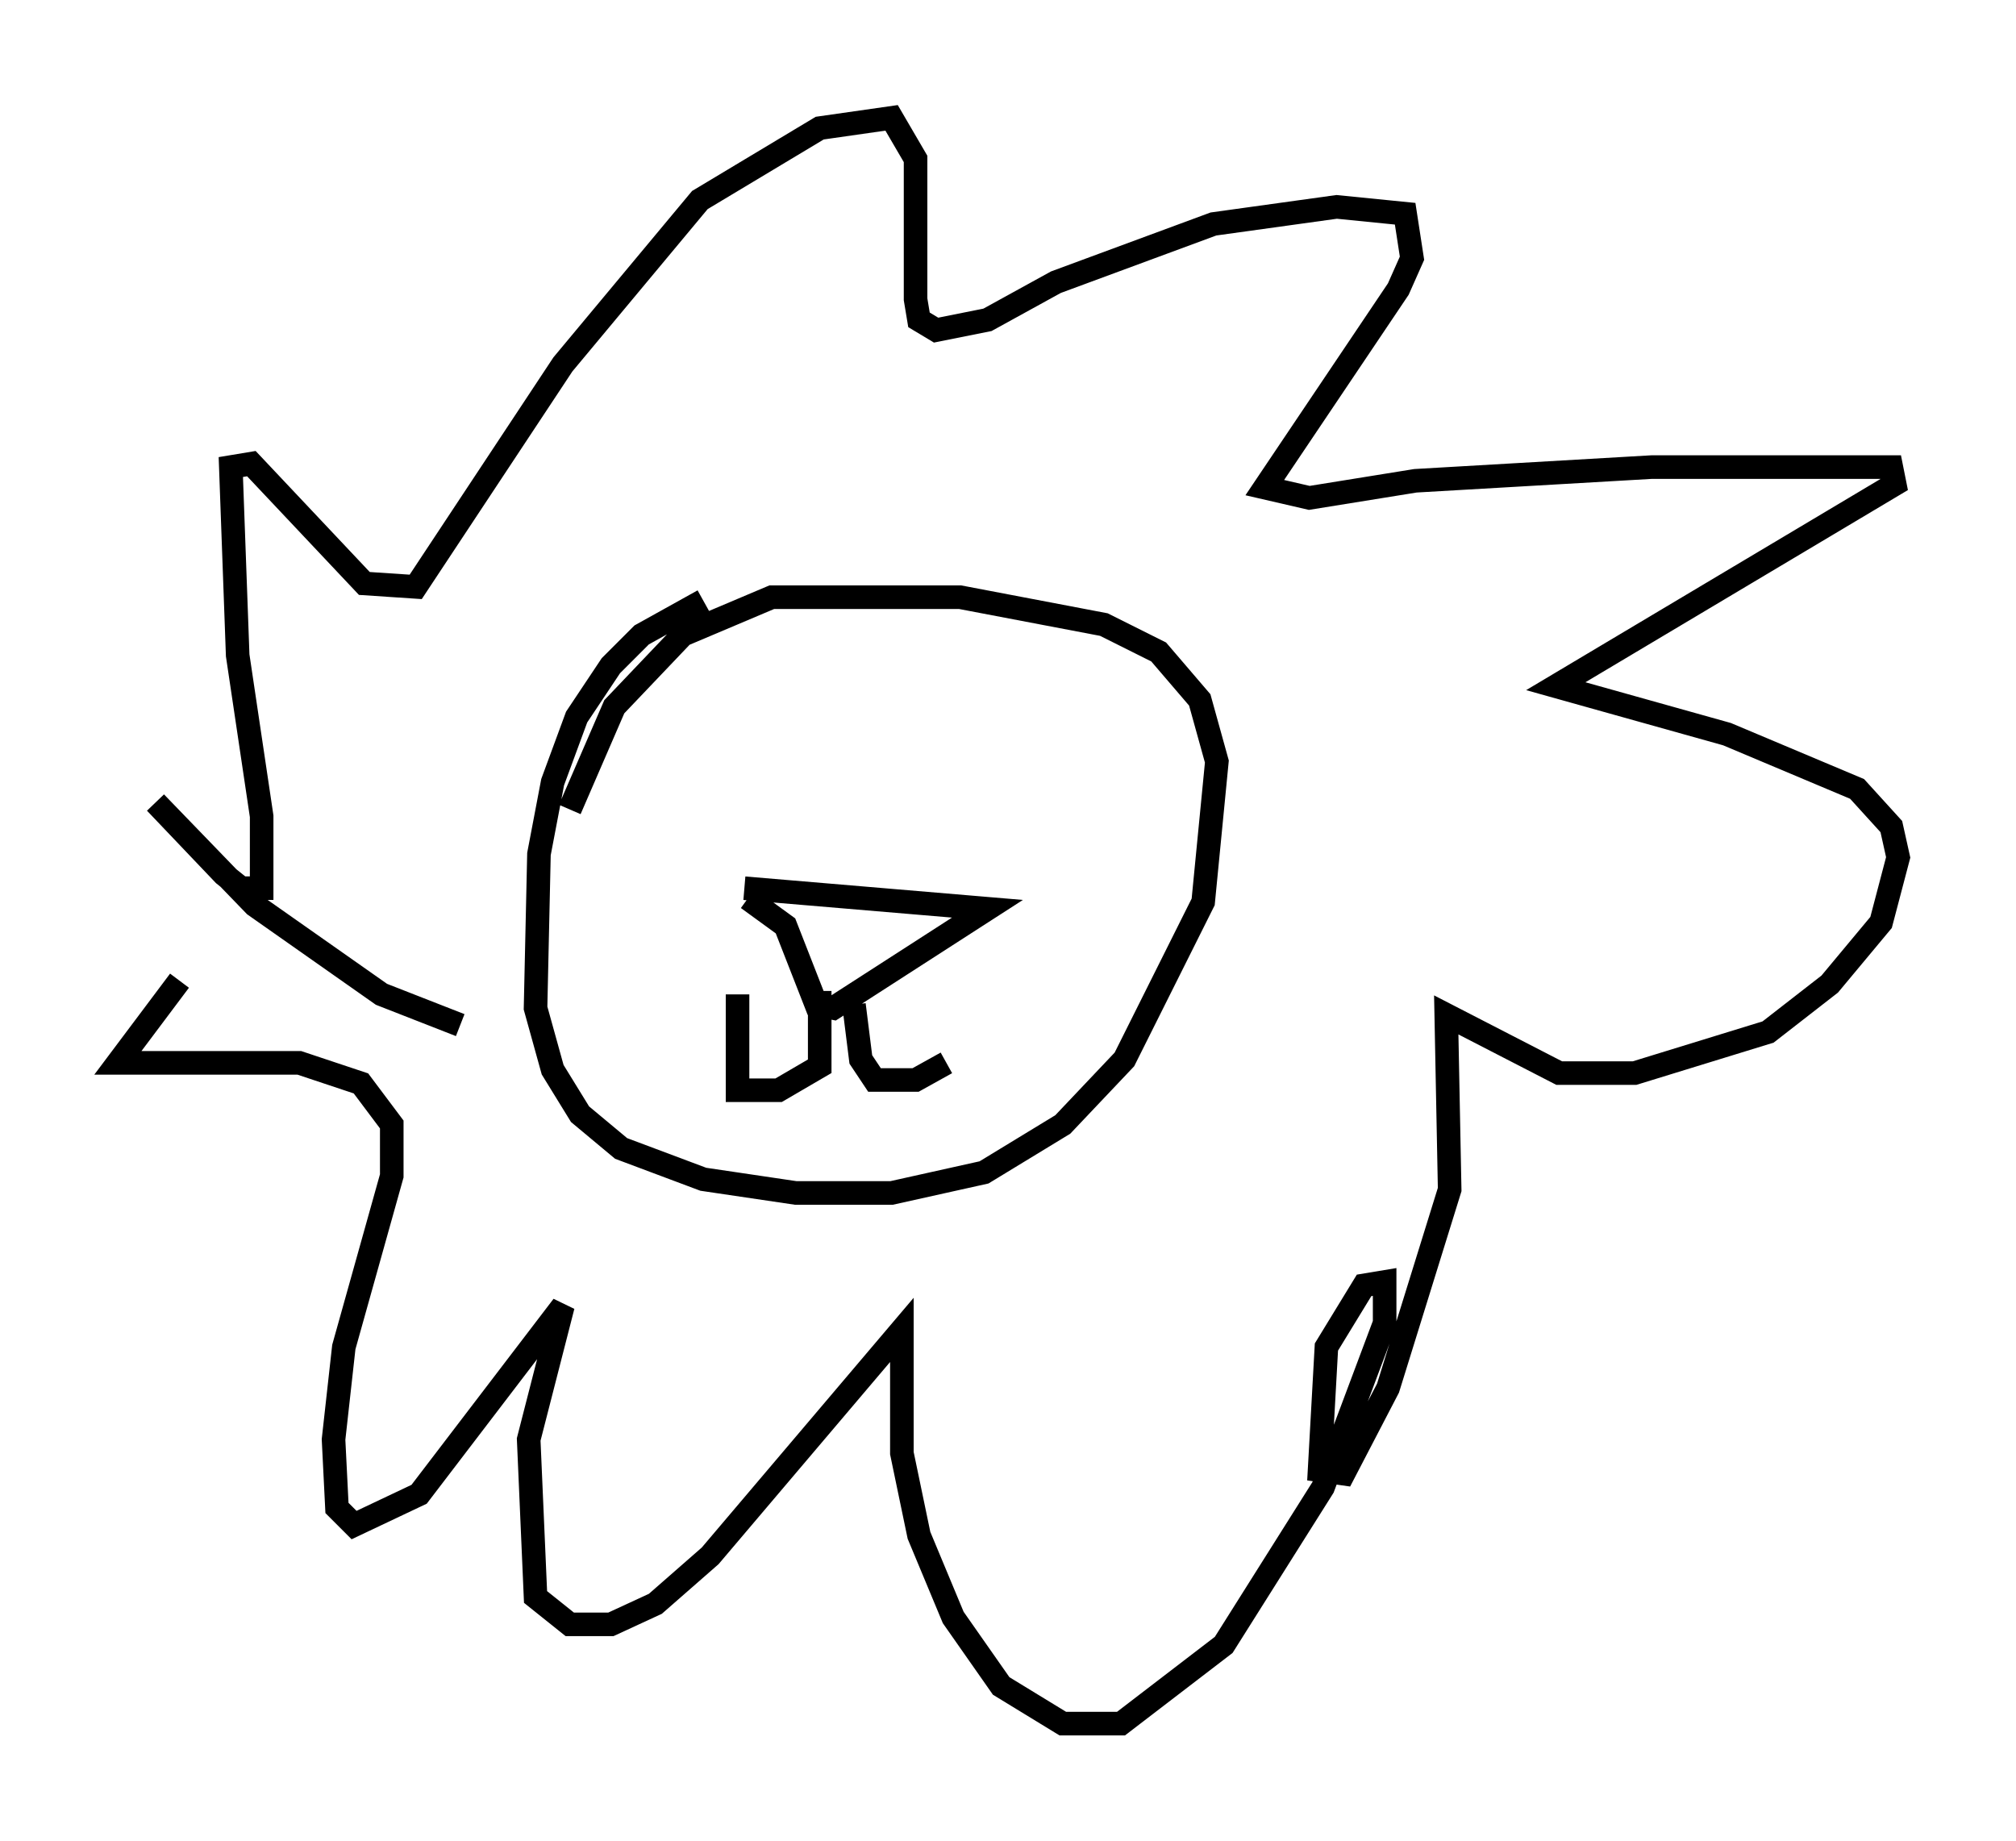<?xml version="1.0" encoding="utf-8" ?>
<svg baseProfile="full" height="78.123" version="1.1" width="85.531" xmlns="http://www.w3.org/2000/svg" xmlns:ev="http://www.w3.org/2001/xml-events" xmlns:xlink="http://www.w3.org/1999/xlink"><defs /><rect fill="white" height="78.123" width="85.531" x="0" y="0" /><path d="M21.413, 43.637 m-1.888, -0.145 l-3.341, -1.307 -5.374, -3.777 l-4.212, -4.358 2.905, 3.05 l0.726, 0.581 0.872, 0.0 l0.0, -3.05 -1.017, -6.827 l-0.291, -7.989 0.872, -0.145 l4.793, 5.084 2.179, 0.145 l6.246, -9.441 5.81, -6.972 l5.084, -3.05 3.05, -0.436 l1.017, 1.743 0.0, 5.955 l0.145, 0.872 0.726, 0.436 l2.179, -0.436 2.905, -1.598 l6.682, -2.469 5.229, -0.726 l2.905, 0.291 0.291, 1.888 l-0.581, 1.307 -5.665, 8.425 l1.888, 0.436 4.503, -0.726 l10.022, -0.581 10.168, 0.0 l0.145, 0.726 -14.38, 8.57 l7.263, 2.034 5.52, 2.324 l1.453, 1.598 0.291, 1.307 l-0.726, 2.76 -2.179, 2.615 l-2.615, 2.034 -5.665, 1.743 l-3.196, 0.0 -4.793, -2.469 l0.145, 7.408 -2.615, 8.425 l-1.888, 3.631 -1.017, -0.145 l0.291, -5.229 1.598, -2.615 l0.872, -0.145 0.0, 1.743 l-2.615, 6.972 -4.212, 6.682 l-4.358, 3.341 -2.469, 0.0 l-2.615, -1.598 -2.034, -2.905 l-1.453, -3.486 -0.726, -3.486 l0.0, -5.229 -8.134, 9.587 l-2.324, 2.034 -1.888, 0.872 l-1.743, 0.0 -1.453, -1.162 l-0.291, -6.682 1.453, -5.665 l-6.101, 7.989 -2.76, 1.307 l-0.726, -0.726 -0.145, -2.905 l0.436, -3.922 2.034, -7.263 l0.0, -2.179 -1.307, -1.743 l-2.615, -0.872 -7.698, 0.0 l2.615, -3.486 m22.223, -16.123 l-2.615, 1.453 -1.307, 1.307 l-1.453, 2.179 -1.017, 2.76 l-0.581, 3.05 -0.145, 6.536 l0.726, 2.615 1.162, 1.888 l1.743, 1.453 3.486, 1.307 l3.922, 0.581 4.067, 0.0 l3.922, -0.872 3.341, -2.034 l2.615, -2.76 3.341, -6.682 l0.581, -5.955 -0.726, -2.615 l-1.743, -2.034 -2.324, -1.162 l-6.101, -1.162 -7.989, 0.0 l-3.777, 1.598 -2.905, 3.05 l-1.888, 4.358 m7.553, 3.777 l1.598, 1.162 1.307, 3.341 l0.726, 0.145 6.536, -4.212 l-10.313, -0.872 m3.196, 4.358 l0.0, 3.196 -1.743, 1.017 l-1.743, 0.0 0.0, -4.067 m4.939, 0.436 l0.291, 2.324 0.581, 0.872 l1.743, 0.0 1.307, -0.726 " fill="none" stroke="black" stroke-width="1" /></svg>